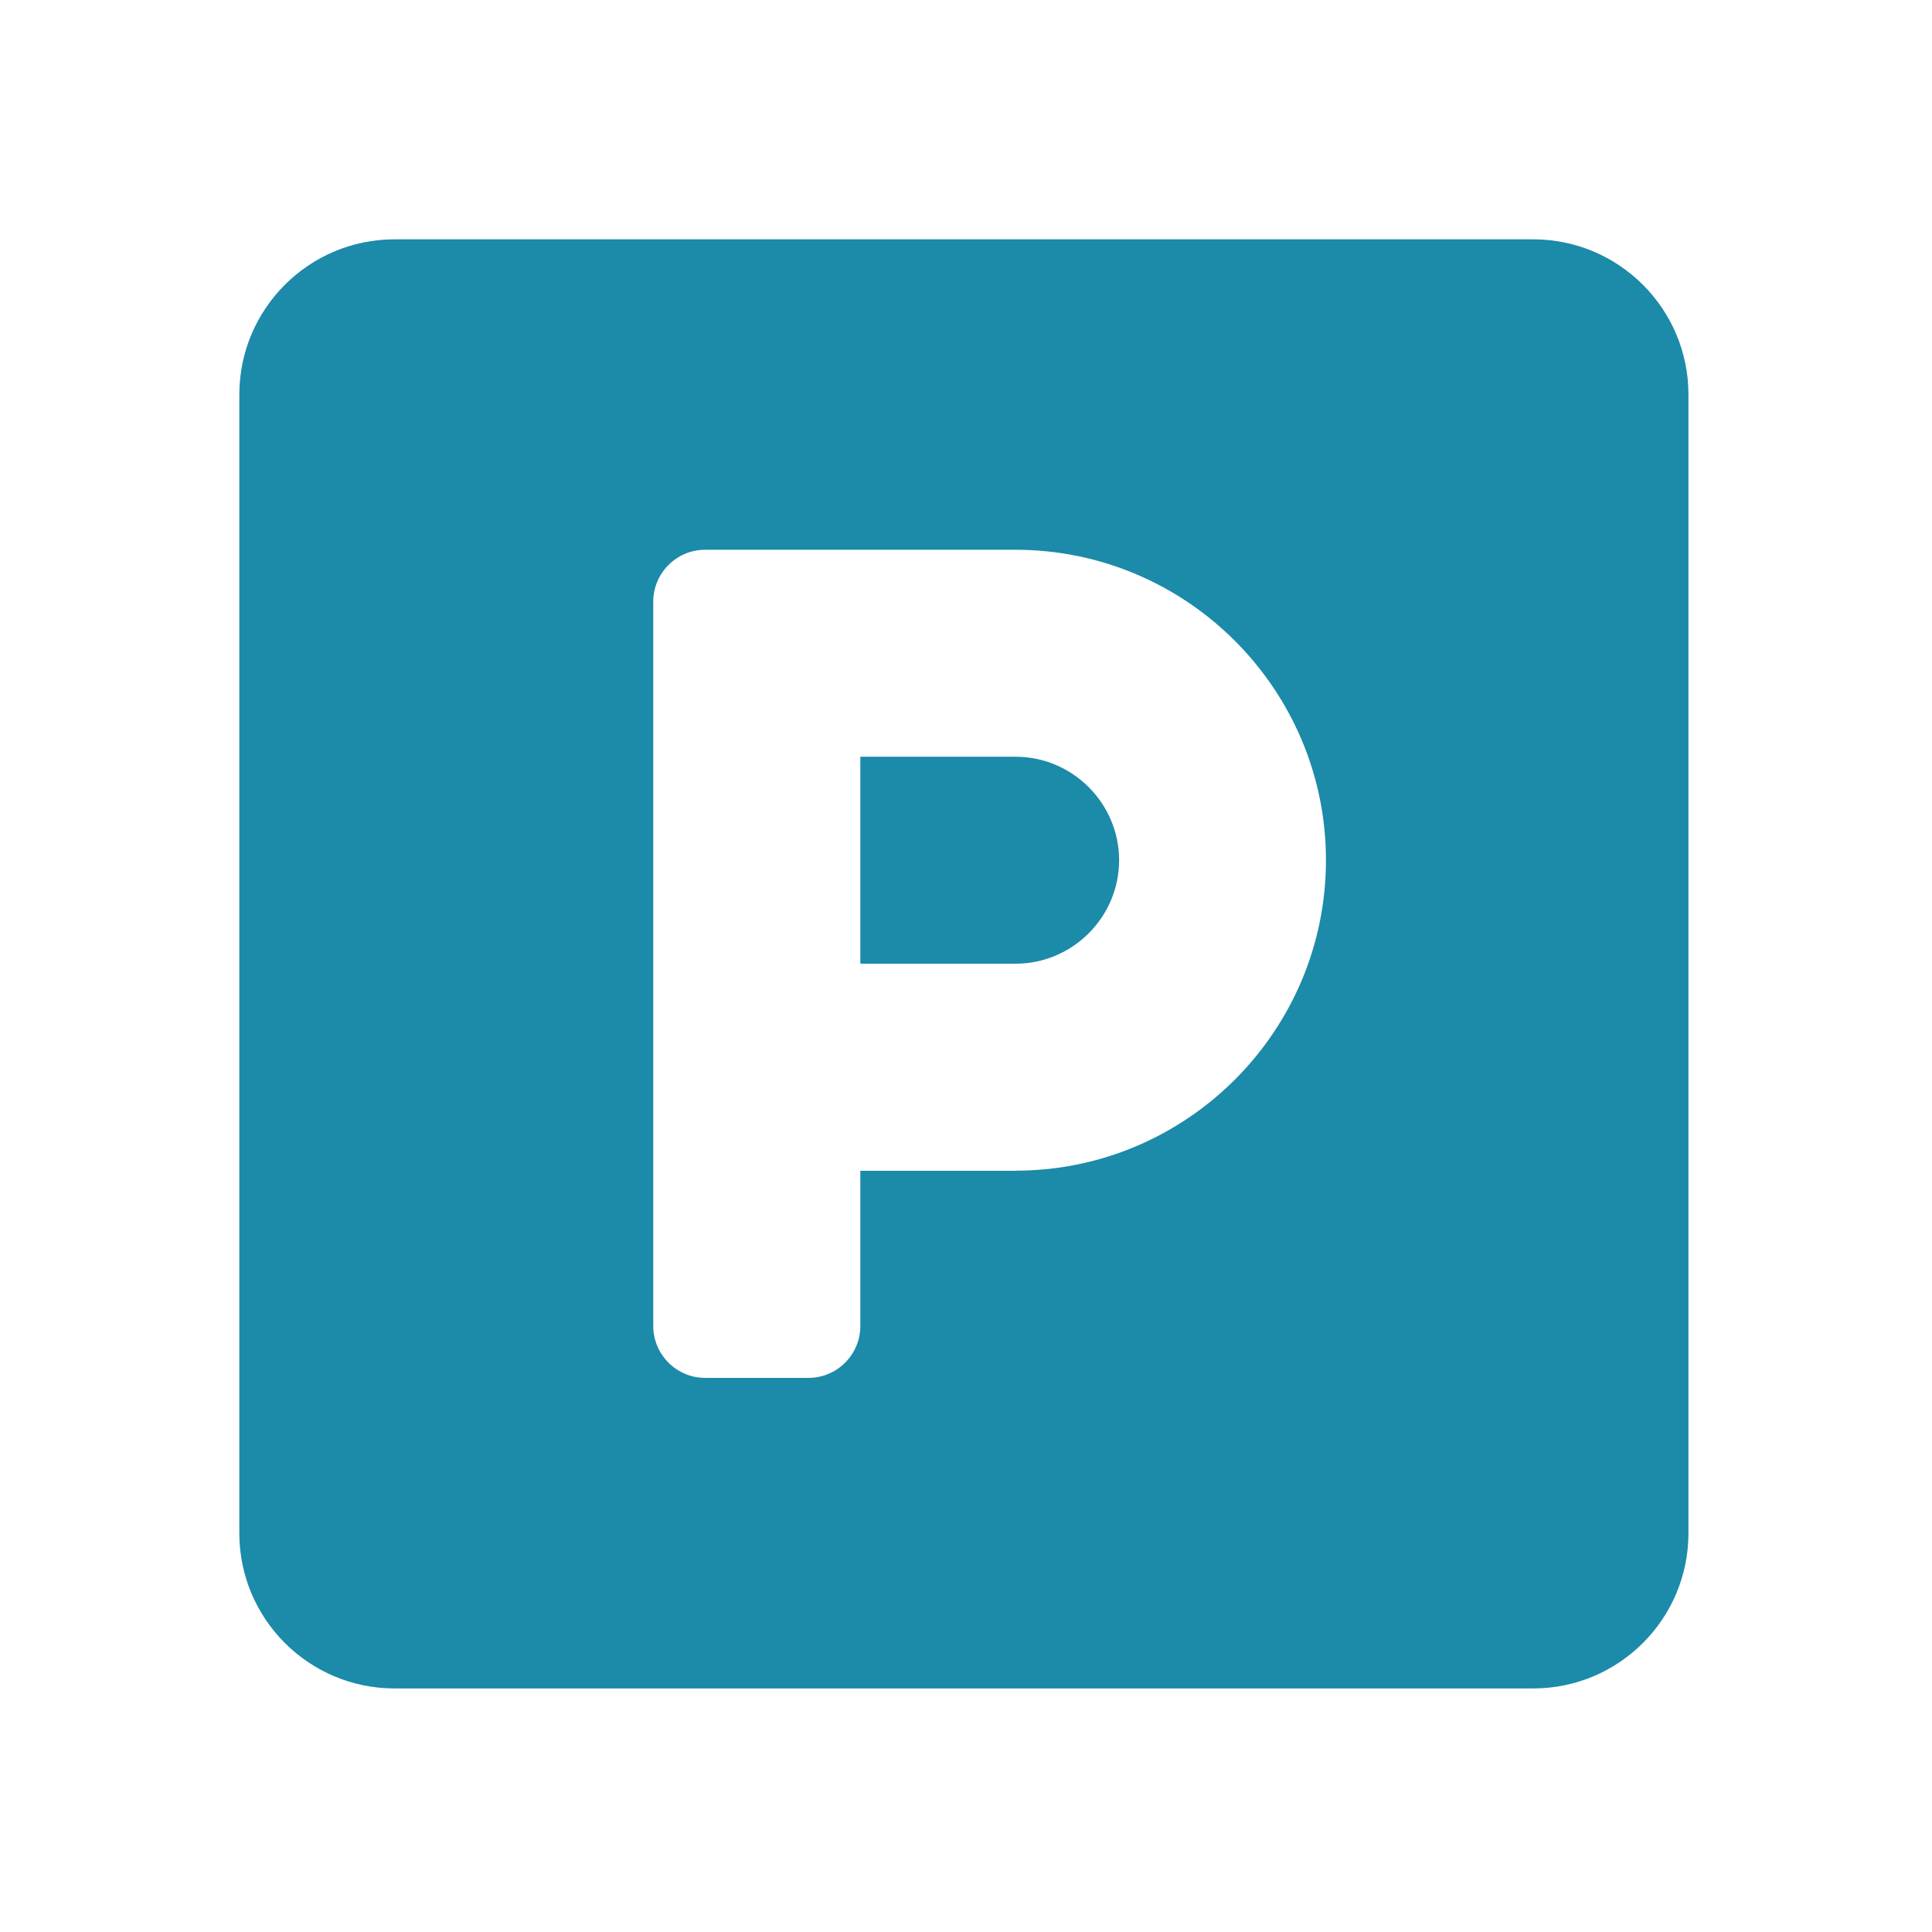<svg fill="none" height="16" viewBox="0 0 16 16" width="16" xmlns="http://www.w3.org/2000/svg"><path d="m12.697 1.982h-9.429c-.71 0-1.286.576-1.286 1.286v9.429c0 .71.576 1.286 1.286 1.286h9.429c.71 0 1.286-.576 1.286-1.286v-9.429c0-.71-.576-1.286-1.286-1.286zm-4.286 7.714h-1.286v1.286c0 .236-.193.429-.429.429h-.857c-.236 0-.429-.193-.429-.429v-6c0-.236.193-.429.429-.429h2.571c1.417 0 2.571 1.154 2.571 2.571 0 1.417-1.154 2.571-2.571 2.571zm0-3.429h-1.286v1.714h1.286c.471 0 .857-.386.857-.857s-.386-.857-.857-.857z" fill="#1c8aa9"/></svg>